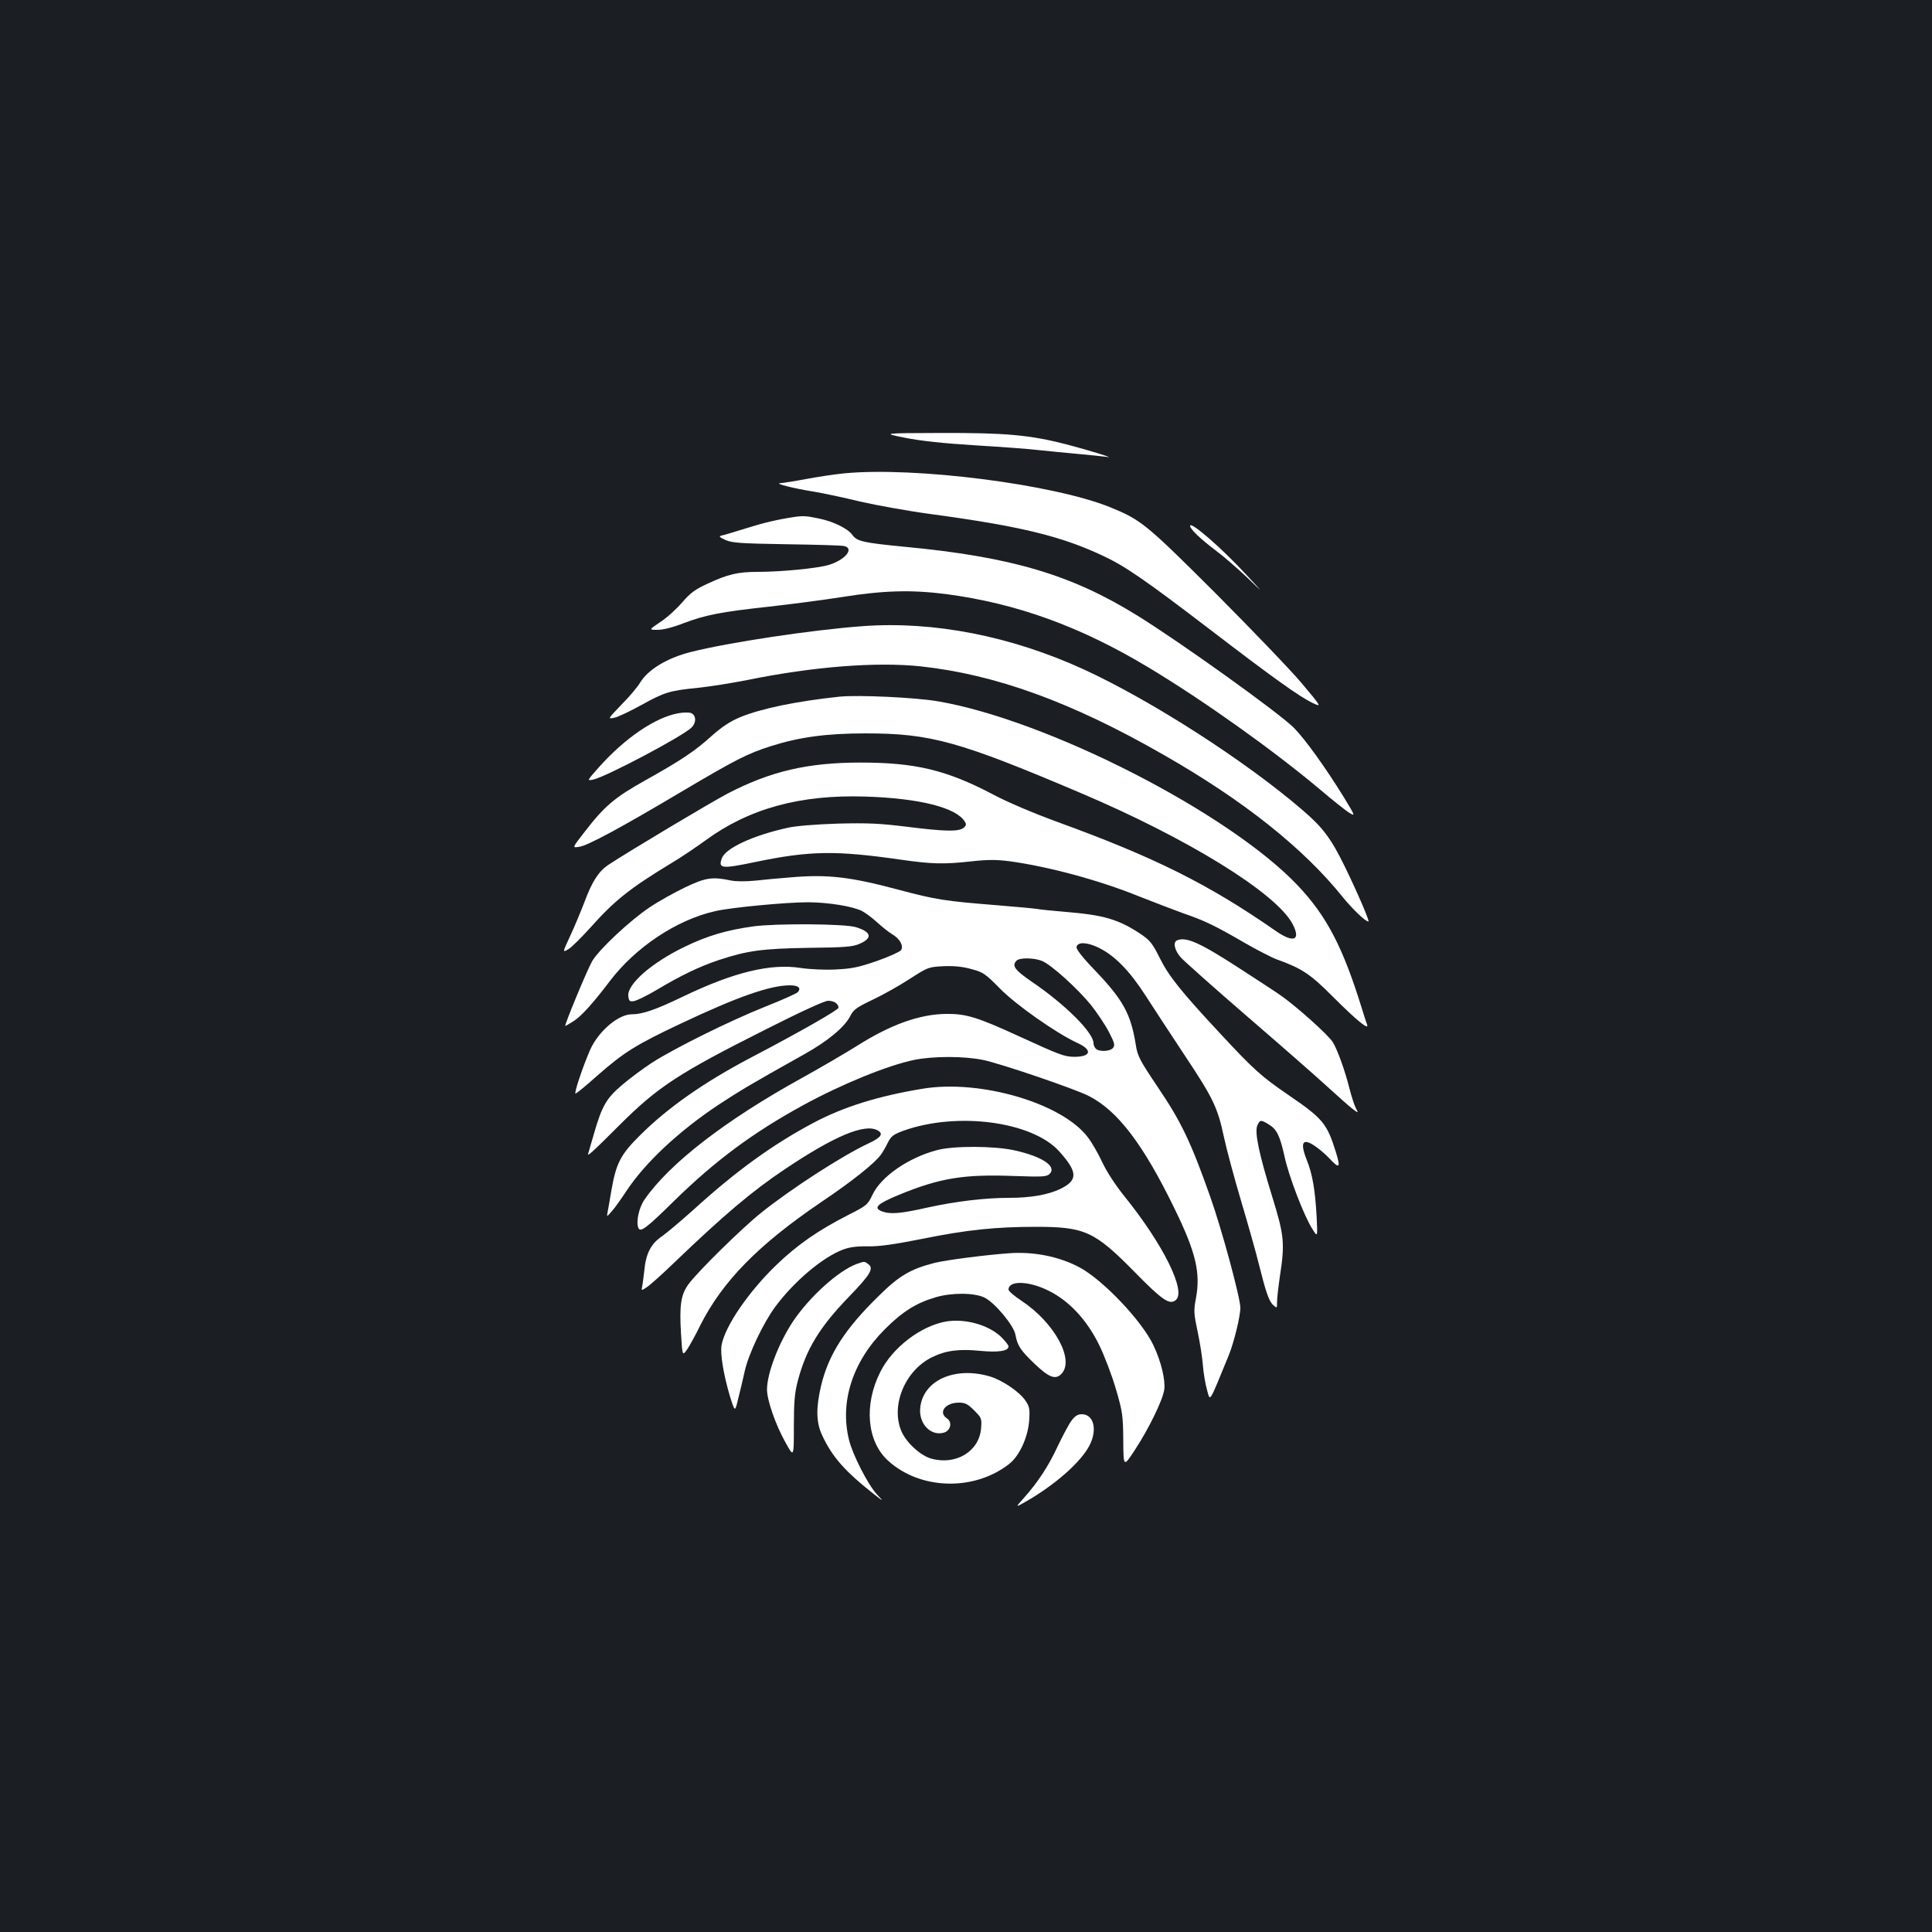 <?xml version="1.0" standalone="no"?>
<!DOCTYPE svg PUBLIC "-//W3C//DTD SVG 20010904//EN"
 "http://www.w3.org/TR/2001/REC-SVG-20010904/DTD/svg10.dtd">
<svg version="1.0" xmlns="http://www.w3.org/2000/svg"
 width="1000pt" height="1000pt" viewBox="0 0 1000 1000"
 preserveAspectRatio="xMidYMid meet">
<rect width="100%" height="100%" fill="#1b1f23"/>
<g transform="translate(0,1000) scale(0.1,-0.1)"
fill="#ffffff" stroke="none">
<path d="M4685 7734 c80 -16 200 -29 363 -39 134 -8 283 -19 331 -25 47 -5
140 -14 206 -20 66 -6 131 -13 145 -15 47 -9 -95 35 -210 65 -191 49 -315 60
-653 59 -302 -1 -302 -1 -182 -25z"/>
<path d="M4370 7550 c-52 -5 -143 -19 -201 -30 -58 -11 -117 -20 -130 -21 -34
-1 68 -27 175 -44 48 -8 156 -31 238 -51 83 -19 248 -49 367 -65 459 -62 670
-113 886 -214 117 -54 220 -125 560 -385 325 -249 461 -346 528 -378 49 -23
49 -23 -54 100 -57 68 -257 276 -444 464 -364 363 -388 383 -550 449 -295 119
-1009 210 -1375 175z"/>
<path d="M4110 7324 c-91 -14 -158 -30 -250 -59 -58 -18 -114 -35 -125 -37
-16 -4 -12 -8 20 -23 35 -15 76 -18 315 -22 151 -2 285 -6 298 -9 57 -12 6
-74 -82 -99 -59 -17 -244 -35 -364 -35 -102 0 -154 -12 -257 -60 -66 -30 -91
-48 -135 -99 -29 -34 -80 -80 -113 -101 -59 -40 -59 -40 -13 -40 29 0 80 13
136 35 111 42 192 58 441 85 107 12 277 34 379 50 214 34 356 38 537 15 365
-48 696 -168 1048 -380 288 -173 645 -428 887 -631 64 -55 132 -108 150 -120
34 -20 34 -20 -26 79 -93 151 -200 300 -258 359 -76 77 -591 446 -813 583
-341 211 -652 303 -1204 355 -214 21 -245 28 -269 61 -22 32 -97 69 -168 84
-69 15 -86 16 -134 9z"/>
<path d="M6160 7278 c0 -17 56 -70 140 -133 36 -27 105 -87 155 -134 89 -86
89 -86 -4 14 -128 139 -291 280 -291 253z"/>
<path d="M4465 6759 c-261 -19 -699 -85 -890 -134 -120 -30 -220 -90 -261
-157 -14 -24 -58 -76 -98 -116 -71 -74 -71 -74 -36 -67 19 4 82 34 140 66 121
67 146 74 293 89 59 6 173 24 254 40 343 70 669 95 898 71 388 -42 782 -185
1256 -457 416 -237 728 -486 932 -741 50 -61 115 -123 130 -123 8 0 -59 155
-123 286 -70 143 -112 200 -217 290 -297 256 -785 569 -1133 729 -378 173
-777 251 -1145 224z"/>
<path d="M4345 6394 c-219 -23 -404 -61 -514 -106 -52 -22 -94 -50 -145 -95
-88 -80 -160 -128 -346 -232 -159 -89 -211 -133 -315 -268 -64 -82 -64 -82
-27 -76 44 6 216 99 529 285 282 167 341 197 463 236 148 47 288 66 490 66
337 0 484 -41 1110 -307 557 -236 1015 -519 1100 -679 45 -85 6 -101 -86 -37
-348 242 -626 381 -1129 564 -126 46 -263 104 -341 146 -237 124 -398 162
-679 162 -275 0 -467 -45 -690 -161 -94 -50 -503 -294 -617 -369 -50 -34 -83
-85 -123 -192 -19 -50 -52 -129 -74 -176 -40 -86 -40 -86 -9 -68 17 10 68 61
115 113 123 138 201 201 419 333 49 29 127 82 174 116 226 166 491 239 830
228 280 -9 470 -57 514 -130 9 -14 7 -21 -8 -33 -27 -19 -96 -18 -294 7 -137
17 -201 20 -357 16 -118 -4 -217 -12 -260 -22 -180 -40 -321 -106 -339 -158
-19 -53 -1 -55 172 -19 284 59 417 61 757 12 163 -23 220 -24 366 -8 83 9 127
9 196 0 198 -27 462 -98 662 -179 75 -30 181 -70 235 -90 113 -39 163 -63 325
-157 63 -36 135 -73 160 -82 128 -46 173 -75 290 -193 123 -123 189 -177 177
-144 -4 10 -16 47 -27 83 -98 317 -182 479 -333 638 -357 376 -1294 855 -1861
952 -116 20 -413 34 -510 24z"/>
<path d="M3510 6308 c-118 -21 -275 -128 -409 -278 -64 -72 -64 -72 -30 -65
67 15 455 220 507 268 28 26 26 67 -3 77 -11 3 -40 3 -65 -2z"/>
<path d="M4095 5459 c-55 -4 -138 -12 -184 -17 -50 -5 -103 -5 -130 1 -95 20
-130 14 -235 -36 -54 -26 -137 -72 -183 -103 -102 -68 -262 -218 -298 -279
-26 -45 -146 -335 -139 -335 3 0 21 11 42 24 39 24 104 96 187 206 134 177
347 319 547 364 82 19 367 46 482 46 107 -1 228 -21 277 -45 19 -10 54 -36 79
-59 25 -23 59 -50 77 -61 40 -23 61 -60 47 -83 -6 -8 -62 -34 -125 -56 -96
-33 -130 -40 -214 -44 -56 -3 -136 1 -182 8 -154 24 -344 -22 -601 -145 -147
-71 -216 -95 -272 -95 -70 0 -173 -88 -216 -185 -37 -85 -84 -225 -75 -225 5
0 55 41 112 92 138 121 199 160 435 271 292 138 458 196 561 197 45 0 61 -13
43 -35 -6 -7 -82 -41 -168 -75 -181 -72 -472 -216 -588 -291 -43 -28 -112 -79
-152 -113 -82 -69 -106 -109 -147 -252 -14 -49 -28 -95 -30 -103 -9 -22 17 1
160 144 199 199 307 270 761 498 180 91 302 147 320 147 31 0 54 -15 54 -36 0
-11 -197 -124 -455 -259 -241 -127 -427 -257 -571 -400 -102 -101 -125 -145
-150 -290 -7 -44 -16 -92 -19 -108 -5 -27 -5 -27 23 5 16 18 49 65 74 103 97
147 272 311 479 448 108 71 168 107 438 258 126 70 212 142 242 200 16 33 33
45 117 85 53 25 140 74 192 108 93 60 96 61 174 65 54 2 99 -2 144 -15 61 -16
72 -24 147 -100 82 -84 292 -232 403 -283 78 -36 69 -71 -17 -71 -51 0 -77 10
-286 106 -216 99 -274 117 -376 116 -139 -1 -290 -55 -469 -169 -53 -33 -179
-107 -280 -163 -395 -218 -685 -442 -814 -629 -28 -40 -45 -114 -32 -146 10
-26 40 -4 186 140 213 208 405 351 666 494 197 108 439 207 576 235 98 20 257
20 355 0 90 -18 477 -150 549 -187 149 -76 281 -249 443 -582 111 -227 136
-333 111 -466 -12 -63 -11 -78 9 -172 12 -56 24 -133 27 -172 3 -38 12 -96 21
-127 18 -64 7 -81 113 177 27 67 60 201 60 246 0 51 -96 407 -157 578 -98 277
-149 385 -269 562 -94 140 -106 162 -115 220 -26 162 -65 233 -214 389 -61 63
-95 107 -93 118 5 28 54 26 114 -3 84 -41 160 -119 244 -249 41 -64 131 -201
199 -304 151 -227 173 -273 206 -427 14 -66 55 -217 90 -335 35 -118 76 -262
90 -320 37 -148 53 -195 75 -215 20 -18 20 -17 20 17 0 19 7 79 15 134 26 170
22 209 -40 410 -70 226 -92 335 -77 369 14 30 18 30 59 5 42 -25 58 -59 82
-167 22 -102 100 -305 143 -373 28 -45 28 -45 23 60 -8 144 -22 224 -52 298
-37 94 -19 116 53 63 21 -15 50 -41 64 -56 53 -57 60 -51 35 30 -47 151 -67
175 -250 300 -136 93 -178 131 -347 313 -206 221 -270 301 -317 397 -36 72
-49 88 -96 120 -116 77 -192 99 -390 115 -71 6 -137 13 -145 15 -8 2 -105 11
-215 20 -263 21 -310 28 -505 80 -251 67 -367 80 -555 64z m1299 -433 c48 -20
184 -143 253 -228 32 -41 74 -103 93 -140 29 -56 32 -68 21 -82 -16 -19 -72
-21 -89 -4 -7 7 -12 19 -12 28 0 55 -145 200 -320 319 -89 61 -104 83 -78 109
16 16 91 15 132 -2z"/>
<path d="M3899 5205 c-138 -19 -239 -49 -354 -105 -171 -82 -299 -194 -293
-255 3 -26 7 -30 28 -27 14 2 66 27 115 56 132 79 225 123 323 156 150 50 228
60 467 64 183 2 227 5 262 20 71 30 65 62 -17 87 -55 18 -418 20 -531 4z"/>
<path d="M6093 5133 c-23 -9 -14 -51 18 -88 17 -19 174 -159 349 -310 174
-150 360 -313 413 -362 53 -48 110 -99 127 -112 32 -24 32 -24 17 5 -8 16 -22
60 -32 99 -22 89 -62 201 -86 240 -21 36 -189 186 -269 242 -30 21 -131 87
-224 147 -198 128 -267 158 -313 139z"/>
<path d="M4777 4365 c-232 -38 -411 -94 -567 -177 -209 -111 -399 -248 -621
-450 -65 -58 -138 -120 -164 -138 -56 -38 -82 -89 -90 -176 -4 -32 -8 -69 -11
-82 -5 -23 -4 -23 23 -5 15 9 80 67 143 128 260 249 403 370 575 485 254 170
409 235 476 200 34 -18 21 -37 -47 -69 -133 -62 -398 -233 -554 -358 -98 -78
-332 -308 -377 -371 -39 -54 -47 -108 -38 -257 7 -114 7 -114 32 -79 13 20 44
75 67 123 116 230 302 419 628 640 156 105 276 200 308 245 8 11 24 38 35 61
17 34 29 43 80 62 278 100 668 49 808 -107 96 -107 97 -149 5 -194 -63 -30
-153 -46 -264 -46 -126 0 -276 -18 -422 -50 -141 -32 -194 -36 -237 -20 -47
18 -25 39 89 86 212 87 335 107 596 97 148 -5 167 -4 183 11 38 39 -38 90
-183 122 -104 23 -314 24 -400 1 -148 -39 -290 -137 -334 -231 -25 -52 -29
-56 -128 -106 -153 -78 -262 -154 -367 -255 -145 -139 -267 -317 -286 -416 -8
-44 9 -150 42 -262 27 -87 27 -87 43 -20 10 38 25 102 34 143 20 92 97 253
160 338 97 130 243 254 349 294 34 13 72 18 130 17 60 -1 135 10 282 39 226
46 378 62 587 62 252 0 303 -23 508 -231 147 -150 184 -175 216 -148 55 45
-65 288 -266 537 -49 61 -94 131 -116 179 -20 43 -53 100 -73 126 -132 176
-555 301 -854 252z"/>
<path d="M5220 3513 c-123 -9 -322 -35 -380 -49 -126 -32 -185 -66 -292 -172
-175 -171 -259 -302 -298 -464 -27 -115 -26 -190 5 -256 52 -113 119 -188 270
-307 50 -39 50 -39 14 0 -47 51 -124 202 -144 280 -50 198 18 408 185 575 91
91 162 136 265 166 83 24 199 23 250 -2 53 -25 153 -145 161 -193 10 -56 27
-81 97 -148 75 -72 109 -86 140 -55 71 71 -33 264 -204 378 -38 25 -69 51 -69
59 0 48 104 46 206 -5 107 -52 199 -151 263 -281 28 -57 67 -160 87 -229 34
-116 37 -136 38 -265 1 -140 1 -140 60 -50 71 108 143 255 152 311 7 49 -15
144 -55 229 -59 127 -264 343 -387 407 -105 55 -236 81 -364 71z"/>
<path d="M4435 3458 c-94 -34 -244 -169 -330 -297 -75 -113 -135 -270 -135
-353 0 -55 44 -182 95 -273 44 -80 44 -80 44 80 0 128 4 175 20 236 43 165
112 279 267 439 110 114 128 145 98 167 -20 15 -19 15 -59 1z"/>
<path d="M4897 3160 c-131 -23 -278 -135 -341 -262 -85 -169 -69 -357 39 -457
166 -153 447 -161 629 -18 53 42 97 138 103 225 4 58 2 71 -19 102 -32 47
-121 107 -186 126 -182 53 -346 -22 -359 -164 -8 -80 53 -145 120 -128 37 9
48 54 19 74 -48 31 -9 82 61 82 33 0 46 -7 79 -40 39 -39 40 -42 36 -94 -10
-118 -129 -191 -257 -156 -54 14 -128 81 -154 139 -59 133 16 317 157 386 71
35 140 44 250 33 94 -9 146 -1 146 23 0 7 -18 29 -39 50 -66 62 -185 95 -284
79z"/>
<path d="M5547 2648 c-14 -18 -45 -77 -71 -131 -48 -104 -103 -188 -176 -270
-45 -50 -45 -50 5 -22 156 89 290 207 335 295 41 81 21 160 -41 160 -20 0 -35
-9 -52 -32z"/>
</g>
</svg>

